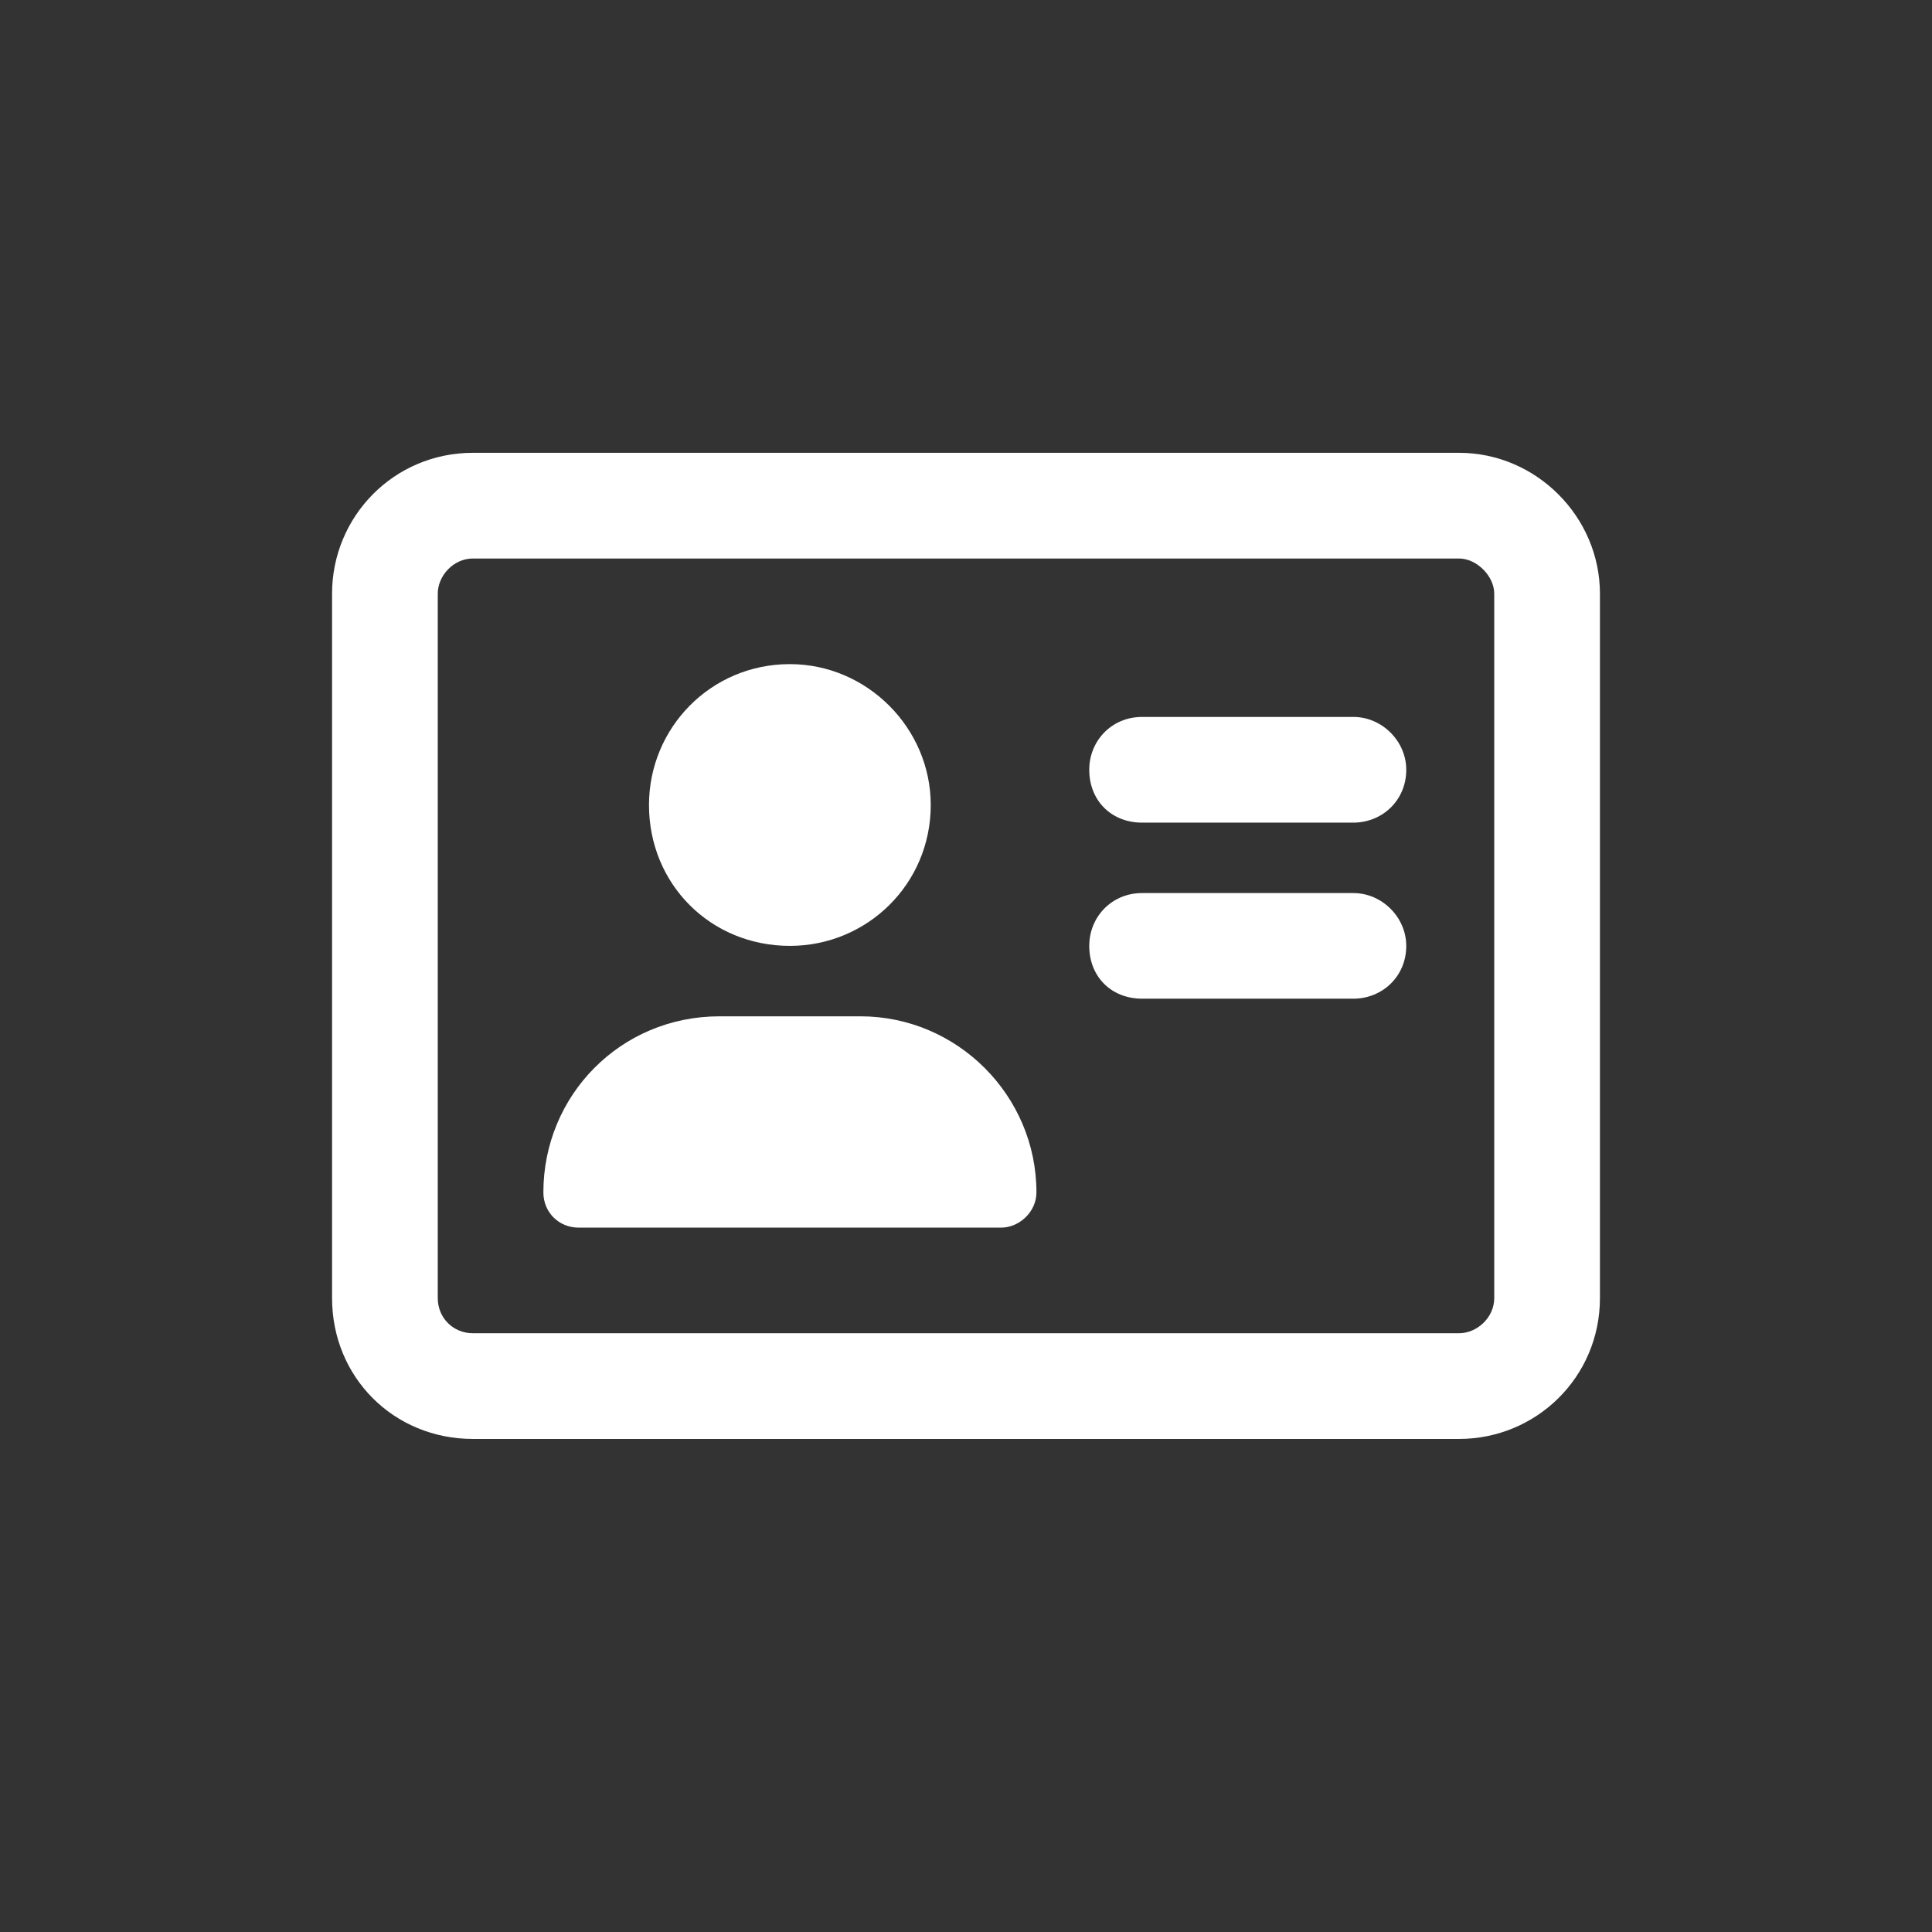 <svg width="24" height="24" viewBox="0 0 24 24" fill="none" xmlns="http://www.w3.org/2000/svg">
<rect x="0" y="0" width="24" height="24" fill="#333333" stroke="none"/>
<path d="M9.812 11.75C10.77 11.75 11.562 10.984 11.562 10C11.562 9.043 10.77 8.25 9.812 8.25C8.828 8.25 8.062 9.043 8.062 10C8.062 10.984 8.828 11.75 9.812 11.75ZM16.812 11.094H14.188C13.805 11.094 13.531 11.395 13.531 11.75C13.531 12.133 13.805 12.406 14.188 12.406H16.812C17.168 12.406 17.469 12.133 17.469 11.75C17.469 11.395 17.168 11.094 16.812 11.094ZM10.688 12.625H8.938C7.707 12.625 6.75 13.609 6.75 14.812C6.75 15.059 6.941 15.25 7.188 15.25H12.438C12.656 15.25 12.875 15.059 12.875 14.812C12.875 13.609 11.891 12.625 10.688 12.625ZM16.812 8.906H14.188C13.805 8.906 13.531 9.207 13.531 9.562C13.531 9.945 13.805 10.219 14.188 10.219H16.812C17.168 10.219 17.469 9.945 17.469 9.562C17.469 9.207 17.168 8.906 16.812 8.906ZM18.125 5.625H5.875C4.891 5.625 4.125 6.418 4.125 7.375V16.125C4.125 17.109 4.891 17.875 5.875 17.875H18.125C19.082 17.875 19.875 17.109 19.875 16.125V7.375C19.875 6.418 19.082 5.625 18.125 5.625ZM18.562 16.125C18.562 16.371 18.344 16.562 18.125 16.562H5.875C5.629 16.562 5.438 16.371 5.438 16.125V7.375C5.438 7.156 5.629 6.938 5.875 6.938H18.125C18.344 6.938 18.562 7.156 18.562 7.375V16.125Z" fill="white"/>
</svg>
